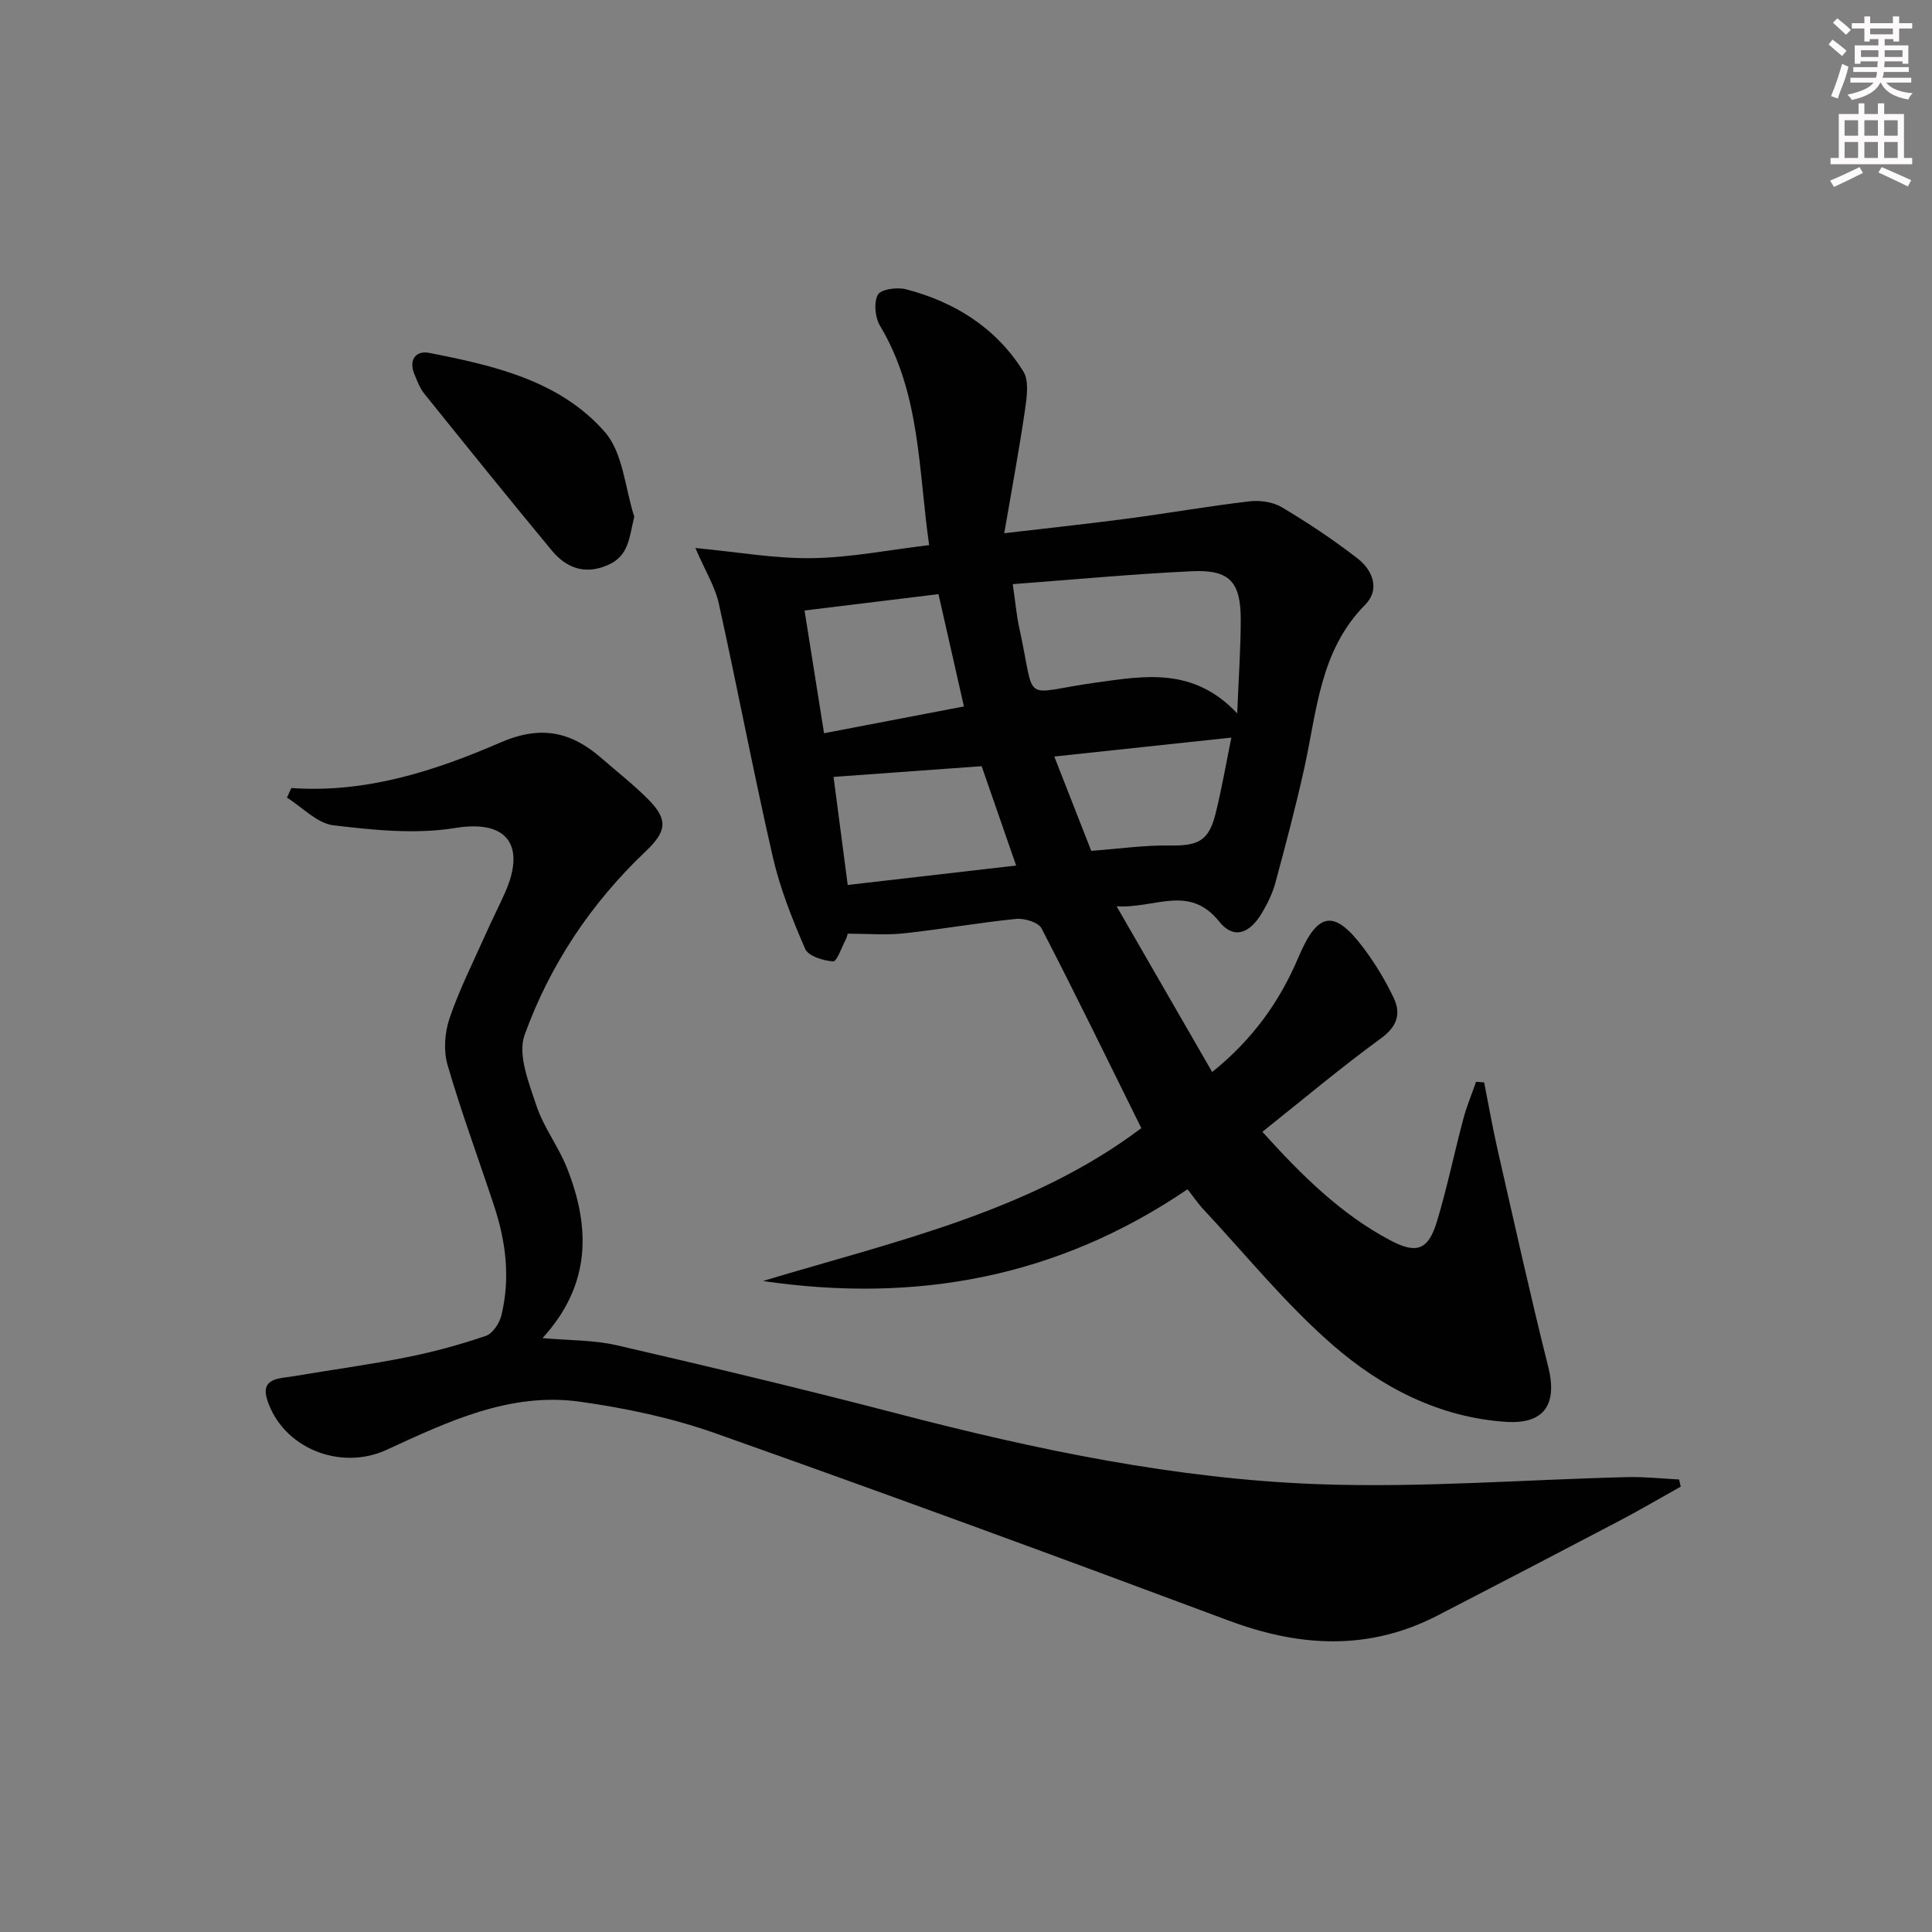 <svg enable-background="new 0 0 400 400" viewBox="0 0 400 400" xmlns="http://www.w3.org/2000/svg"><rect x="0" y="0" width="400" height="400" fill="#808080" stroke="none"/><g fill="#010102"><path d="m245.86 246.23c-27.06 18.39-56.4 23.6-87.91 18.99 27.36-8.23 55.43-14.38 78.35-31.65-6.98-14.1-13.65-27.82-20.66-41.36-.65-1.26-3.54-2.13-5.27-1.96-7.76.78-15.47 2.16-23.23 2.99-3.7.4-7.47.07-11.63.07-.04.12-.16.73-.43 1.26-.84 1.6-1.83 4.54-2.59 4.48-2.04-.15-5.12-1.08-5.78-2.58-2.68-6.16-5.21-12.52-6.71-19.05-4-17.45-7.33-35.04-11.19-52.52-.76-3.43-2.74-6.58-4.84-11.44 8.8.83 16.5 2.22 24.19 2.1 7.92-.12 15.81-1.7 24.21-2.7-2.24-15.62-1.79-31.42-10.17-45.41-1.03-1.72-1.33-4.8-.45-6.43.61-1.14 4-1.61 5.83-1.13 10.14 2.64 18.67 8.01 24.28 16.99 1.24 1.98.73 5.37.35 8.01-1.18 8.13-2.7 16.2-4.29 25.51 9.62-1.13 17.63-1.98 25.61-3.04 8.38-1.11 16.72-2.58 25.12-3.56 2.19-.26 4.87.11 6.72 1.21 5.41 3.22 10.68 6.73 15.66 10.58 3.17 2.44 4.76 6.44 1.61 9.62-9.42 9.51-9.98 22.05-12.63 33.96-1.76 7.92-3.84 15.78-5.96 23.62-.6 2.21-1.66 4.37-2.85 6.34-2.58 4.27-5.84 5.34-8.78 1.67-6.22-7.78-13.23-2.67-21.24-3.16 6.93 12.02 13.22 22.92 19.79 34.31 8.46-6.81 14.02-14.68 17.87-23.78 3.98-9.42 7.39-10.01 13.5-1.85 2.38 3.17 4.47 6.64 6.18 10.22 1.58 3.31.8 5.96-2.62 8.45-8.31 6.05-16.19 12.7-24.54 19.34 8.09 8.95 16.19 17.02 26.49 22.47 5.46 2.89 7.86 2.02 9.66-3.93 2.11-6.99 3.58-14.17 5.46-21.23.69-2.61 1.75-5.12 2.64-7.67.56.04 1.11.09 1.67.13.91 4.61 1.72 9.25 2.76 13.84 3.43 15.02 6.75 30.07 10.5 45.02 1.93 7.7-.72 11.93-8.69 11.42-13.83-.89-25.83-7.13-35.9-15.89-9.85-8.56-18.17-18.9-27.14-28.48-.96-1.12-1.81-2.35-2.95-3.78zm-36.18-125.29c.54 3.66.77 6.45 1.37 9.16 3.52 16.06.09 13.4 15.8 11.23 10-1.38 20.19-3.32 29.3 6.37.29-7.33.73-13.37.73-19.41.01-7.85-2.33-10.39-10.11-10.02-12.06.56-24.1 1.7-37.09 2.67zm-37.1 39.91c.95 7.28 1.91 14.59 2.93 22.37 11.74-1.35 23.13-2.66 34.87-4.02-2.63-7.57-4.9-14.12-7.14-20.57-10.27.75-20.3 1.48-30.66 2.22zm26.99-14.59c-1.81-8-3.52-15.52-5.27-23.25-9.12 1.11-17.96 2.2-27.73 3.39 1.38 8.67 2.7 16.99 4.04 25.41 10.14-1.94 19.39-3.72 28.96-5.55zm26.36 29.9c5.76-.43 11.03-1.19 16.3-1.11 5.83.09 8.03-.94 9.44-6.59 1.27-5.1 2.16-10.3 3.27-15.75-12.25 1.31-24.02 2.57-36.66 3.92 2.72 6.94 5.21 13.31 7.65 19.53z"/><path d="m60.32 163.15c15.37 1.1 29.64-3.5 43.26-9.41 8.4-3.65 14.63-2.27 20.93 3.21 3.26 2.84 6.69 5.52 9.73 8.58 4.2 4.24 3.72 6.67-.59 10.76-11.28 10.7-19.8 23.49-25.04 37.99-1.47 4.08.88 9.9 2.44 14.6 1.49 4.52 4.58 8.49 6.34 12.95 4.91 12.36 4.97 24.24-5.07 35.21 5.42.49 10.58.37 15.46 1.5 19.39 4.48 38.75 9.11 58.01 14.13 28.67 7.47 57.66 13.55 87.27 14.62 21.23.76 42.56-.95 63.84-1.47 3.57-.09 7.16.31 10.74.49.11.49.23.99.34 1.48-4.24 2.37-8.44 4.84-12.74 7.1-12.5 6.57-25.02 13.07-37.56 19.56-14.26 7.38-28.58 6.58-43.33 1.06-35.31-13.19-70.69-26.18-106.22-38.76-9-3.19-18.57-5.21-28.05-6.54-14.49-2.03-27.34 4.12-40.06 9.97-9.55 4.39-21.46-.34-24.69-10.34-1.49-4.62 2.6-4.42 5.42-4.9 7.84-1.33 15.73-2.39 23.53-3.95 5.51-1.1 10.97-2.59 16.28-4.4 1.43-.48 2.84-2.61 3.24-4.23 1.87-7.63.97-15.2-1.47-22.59-3.22-9.76-6.8-19.42-9.67-29.28-.86-2.96-.59-6.69.41-9.65 2.02-5.95 4.89-11.61 7.45-17.37 1.28-2.89 2.72-5.7 4.01-8.59 4.26-9.5.87-15.27-10.24-13.46-8.2 1.34-16.91.45-25.26-.55-3.39-.41-6.42-3.73-9.62-5.73.3-.65.61-1.32.91-1.99z"/><path d="m131.32 106.98c-1.07 4.27-1.05 8.09-5.5 10.02-4.71 2.05-8.57.61-11.58-3.03-8.9-10.74-17.66-21.61-26.41-32.48-.91-1.13-1.43-2.59-2.01-3.95-1.29-3.02.28-5.02 3.02-4.48 13.41 2.62 27.09 5.73 36.42 16.42 3.75 4.32 4.14 11.58 6.06 17.5z"/></g><path d="m378.6 9.2.8-1c.9.7 1.9 1.4 2.9 2.3l-.9 1.1c-1.1-.9-2-1.7-2.8-2.4zm.5 10.7c.9-2.1 1.6-4.3 2.3-6.7.4.2.8.4 1.3.6-.7 3.1-1.5 4.3-2.2 6.6zm.4-15.2.9-.9c1 .8 2 1.6 2.8 2.4l-1 1c-1-.9-1.9-1.8-2.7-2.5zm12.5-1.3h1.2v1.4h2.7v1.1h-2.7v2.7h-1.2v-.5h-1.8v1.3h4.9v3.8h-1.2v-.5h-3.7c0 .4-.1.9-.1 1.2h5.1v1h-5.2c0 .5-.1.9-.3 1.2h6v1h-5.2c1.1 1.3 2.9 2 5.5 2.2-.4.4-.7.8-.9 1.3-2.9-.5-4.8-1.6-5.7-3.5h-.1c-.8 1.7-2.7 2.9-5.9 3.6-.2-.4-.6-.8-.9-1.1 2.8-.6 4.6-1.4 5.4-2.5h-4.8v-1h5.3c.1-.3.2-.7.2-1.2h-4.9v-1h5c0-.4 0-.8.1-1.2h-3.6v.5h-1.2v-3.8h4.9v-1.3h-1.8v.5h-1.1v-2.7h-2.6v-1.1h2.6v-1.4h1.2v1.4h4.7v-1.4zm-6.7 8.4h3.6c0-.4 0-.9 0-1.4h-3.6zm1.9-4.7h4.7v-1.2h-4.7zm6.7 3.3h-3.7v1.4h3.7z" fill="#fcfafa"/><path d="m384.7 21.4h1.3v2.2h2.8v-2.2h1.3v2.2h4.1v9.1h1.7v1.3h-16.9v-1.3h1.7v-9.1h4.1v-2.2zm.3 13.2.7 1.2c-1.8.9-3.8 1.9-6 2.9-.2-.4-.5-.8-.8-1.3 2.4-1 4.4-2 6.1-2.8zm-3.1-6.5h2.8v-3.2h-2.8zm0 4.6h2.8v-3.3h-2.8v3.2zm4.1-4.6h2.8v-3.2h-2.8zm0 4.6h2.8v-3.3h-2.8zm3.6 1.9c2.1.9 4.1 1.8 6.1 2.7l-.7 1.3c-2.2-1.1-4.2-2-6.1-2.9zm3.3-9.7h-2.8v3.2h2.8zm-2.8 7.8h2.8v-3.3h-2.8z" fill="#fcfafa"/></svg>